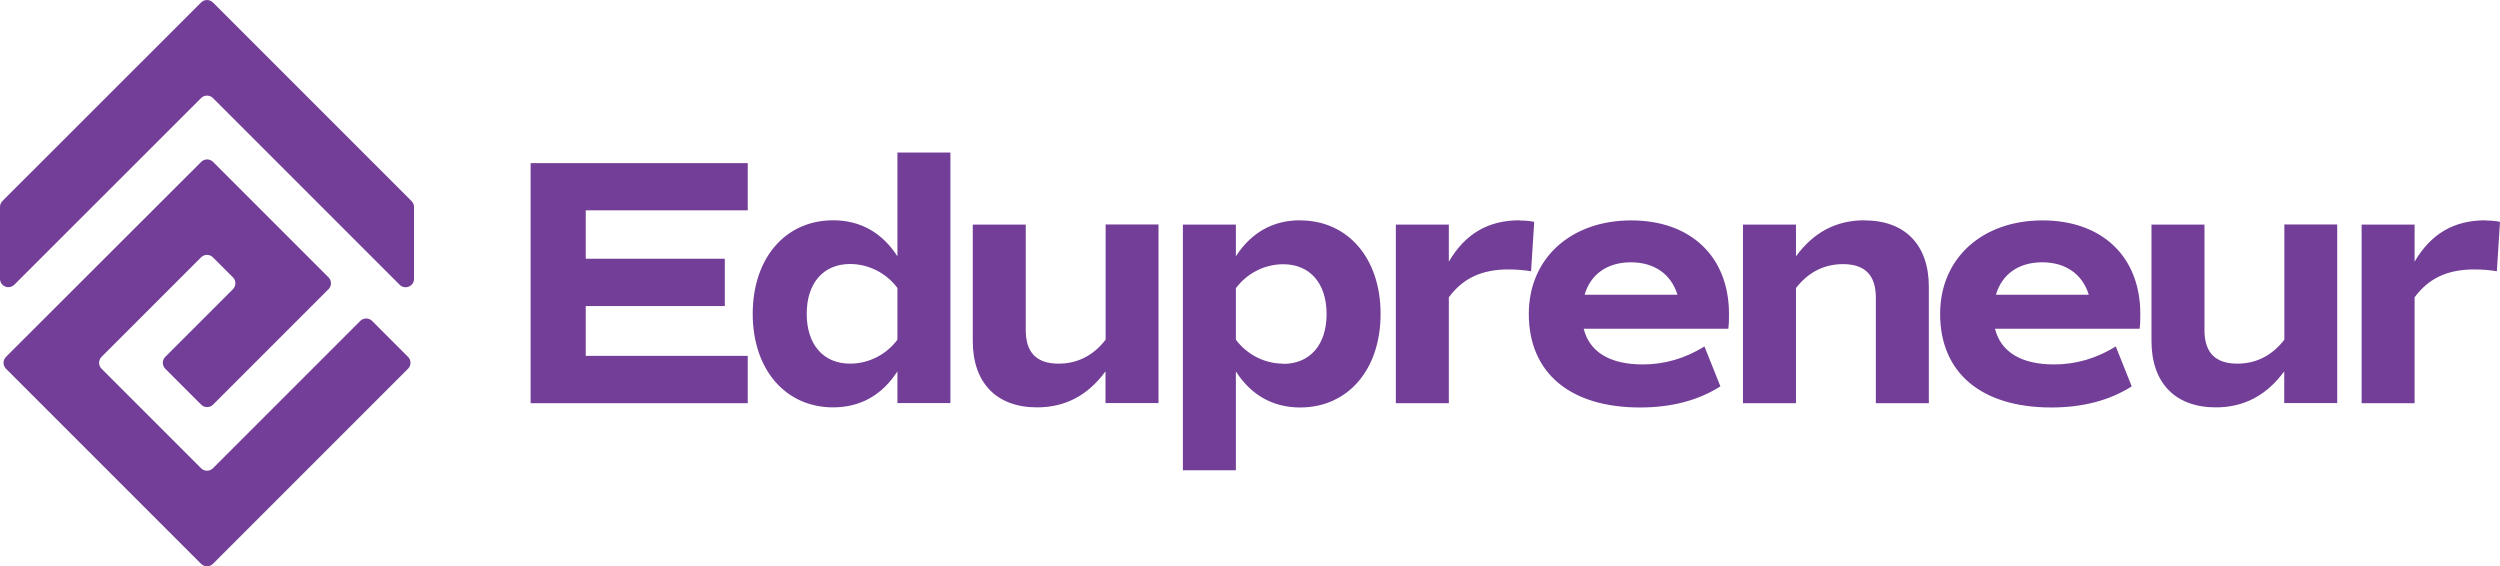 <?xml version="1.0" encoding="UTF-8"?>
<svg id="Layer_1" data-name="Layer 1" xmlns="http://www.w3.org/2000/svg" viewBox="0 0 221.3 50.13">
  <path class="cls-1" d="M36.65,18.33v6.35c0,.66-.8,1-1.27.53L18.85,8.68c-.29-.29-.76-.29-1.05,0L1.27,25.2c-.47.47-1.27.14-1.27-.53v-6.35c0-.2.08-.39.22-.53L17.8.22c.29-.29.76-.29,1.05,0l17.58,17.58c.14.14.22.33.22.53ZM.53,32.64l17.27,17.27c.29.29.76.29,1.05,0l17.27-17.27c.29-.29.29-.76,0-1.05l-3.18-3.18c-.29-.29-.76-.29-1.05,0l-13.04,13.04c-.29.29-.76.29-1.05,0l-8.81-8.81c-.29-.29-.29-.76,0-1.05l8.81-8.81c.29-.29.76-.29,1.05,0l1.77,1.77c.29.29.29.76,0,1.05l-5.99,5.99c-.29.29-.29.76,0,1.05l3.18,3.18c.29.29.76.29,1.05,0l10.22-10.22c.29-.29.29-.76,0-1.05l-10.22-10.22c-.29-.29-.76-.29-1.05,0L.53,31.59c-.29.29-.29.76,0,1.05ZM66.19,18.63v-4.19h-19.22v21.25h19.22v-4.19h-14.34v-4.41h12.31v-4.19h-12.31v-4.28h14.34ZM79.44,13.5v9.19c-1.34-2.09-3.28-3.19-5.69-3.19-4.22,0-7.12,3.34-7.12,8.28s2.91,8.28,7.12,8.28c2.41,0,4.34-1.09,5.69-3.19v2.81h4.69V13.5h-4.69ZM79.44,30.07c-1,1.34-2.56,2.12-4.19,2.12-2.37,0-3.84-1.69-3.84-4.41s1.47-4.41,3.84-4.41c1.62,0,3.19.78,4.19,2.12v4.56ZM97.87,19.88v10.19c-1.09,1.41-2.5,2.12-4.16,2.12-1.94,0-2.91-.97-2.91-2.97v-9.34h-4.69v10.31c0,3.69,2.09,5.87,5.69,5.87,2.5,0,4.5-1.06,6.06-3.19v2.81h4.69v-15.81h-4.69ZM115.09,19.5c-2.41,0-4.34,1.09-5.69,3.19v-2.81h-4.69v21.75h4.69v-8.75c1.34,2.09,3.28,3.19,5.69,3.19,4.22,0,7.12-3.34,7.12-8.28s-2.91-8.28-7.12-8.28ZM113.59,32.19c-1.62,0-3.19-.78-4.19-2.12v-4.56c1-1.34,2.56-2.12,4.19-2.12,2.37,0,3.84,1.69,3.84,4.41s-1.47,4.41-3.84,4.41ZM134.53,19.5c-2.84,0-4.84,1.22-6.28,3.66v-3.28h-4.69v15.81h4.69v-9.37c1.25-1.69,2.91-2.47,5.28-2.47.69,0,1.41.06,2,.16l.28-4.37c-.37-.09-.84-.12-1.28-.12ZM152.99,29.1c.06-.47.06-.84.06-1.31,0-5.06-3.37-8.28-8.66-8.28s-9.06,3.31-9.06,8.28c0,5.22,3.66,8.28,9.84,8.28,2.78,0,5.16-.62,7.12-1.87l-1.41-3.53c-1.72,1.06-3.53,1.59-5.47,1.59-2.91,0-4.72-1.12-5.22-3.16h12.78ZM144.37,23.22c2.09,0,3.56,1.06,4.12,2.87h-8.22c.53-1.81,2-2.87,4.09-2.87ZM165.04,19.5c-2.5,0-4.5,1.06-6.06,3.19v-2.81h-4.69v15.81h4.69v-10.19c1.09-1.41,2.5-2.12,4.16-2.12,1.94,0,2.91.97,2.91,2.97v9.34h4.69v-10.31c0-3.69-2.09-5.87-5.69-5.87ZM189.4,29.1c.06-.47.06-.84.06-1.31,0-5.06-3.37-8.28-8.66-8.28s-9.06,3.31-9.06,8.28c0,5.22,3.66,8.28,9.84,8.28,2.78,0,5.16-.62,7.12-1.87l-1.41-3.53c-1.72,1.06-3.53,1.59-5.47,1.59-2.91,0-4.72-1.12-5.22-3.16h12.78ZM180.78,23.22c2.09,0,3.56,1.06,4.12,2.87h-8.22c.53-1.81,2-2.87,4.09-2.87ZM202.21,19.88v10.19c-1.09,1.41-2.5,2.12-4.16,2.12-1.94,0-2.91-.97-2.91-2.97v-9.34h-4.69v10.31c0,3.69,2.09,5.87,5.69,5.87,2.5,0,4.5-1.06,6.06-3.19v2.81h4.69v-15.81h-4.69ZM220.02,19.5c-2.84,0-4.84,1.22-6.28,3.66v-3.28h-4.69v15.81h4.69v-9.37c1.25-1.69,2.91-2.47,5.28-2.47.69,0,1.41.06,2,.16l.28-4.37c-.37-.09-.84-.12-1.28-.12Z" fill="#723e98"/>
</svg>